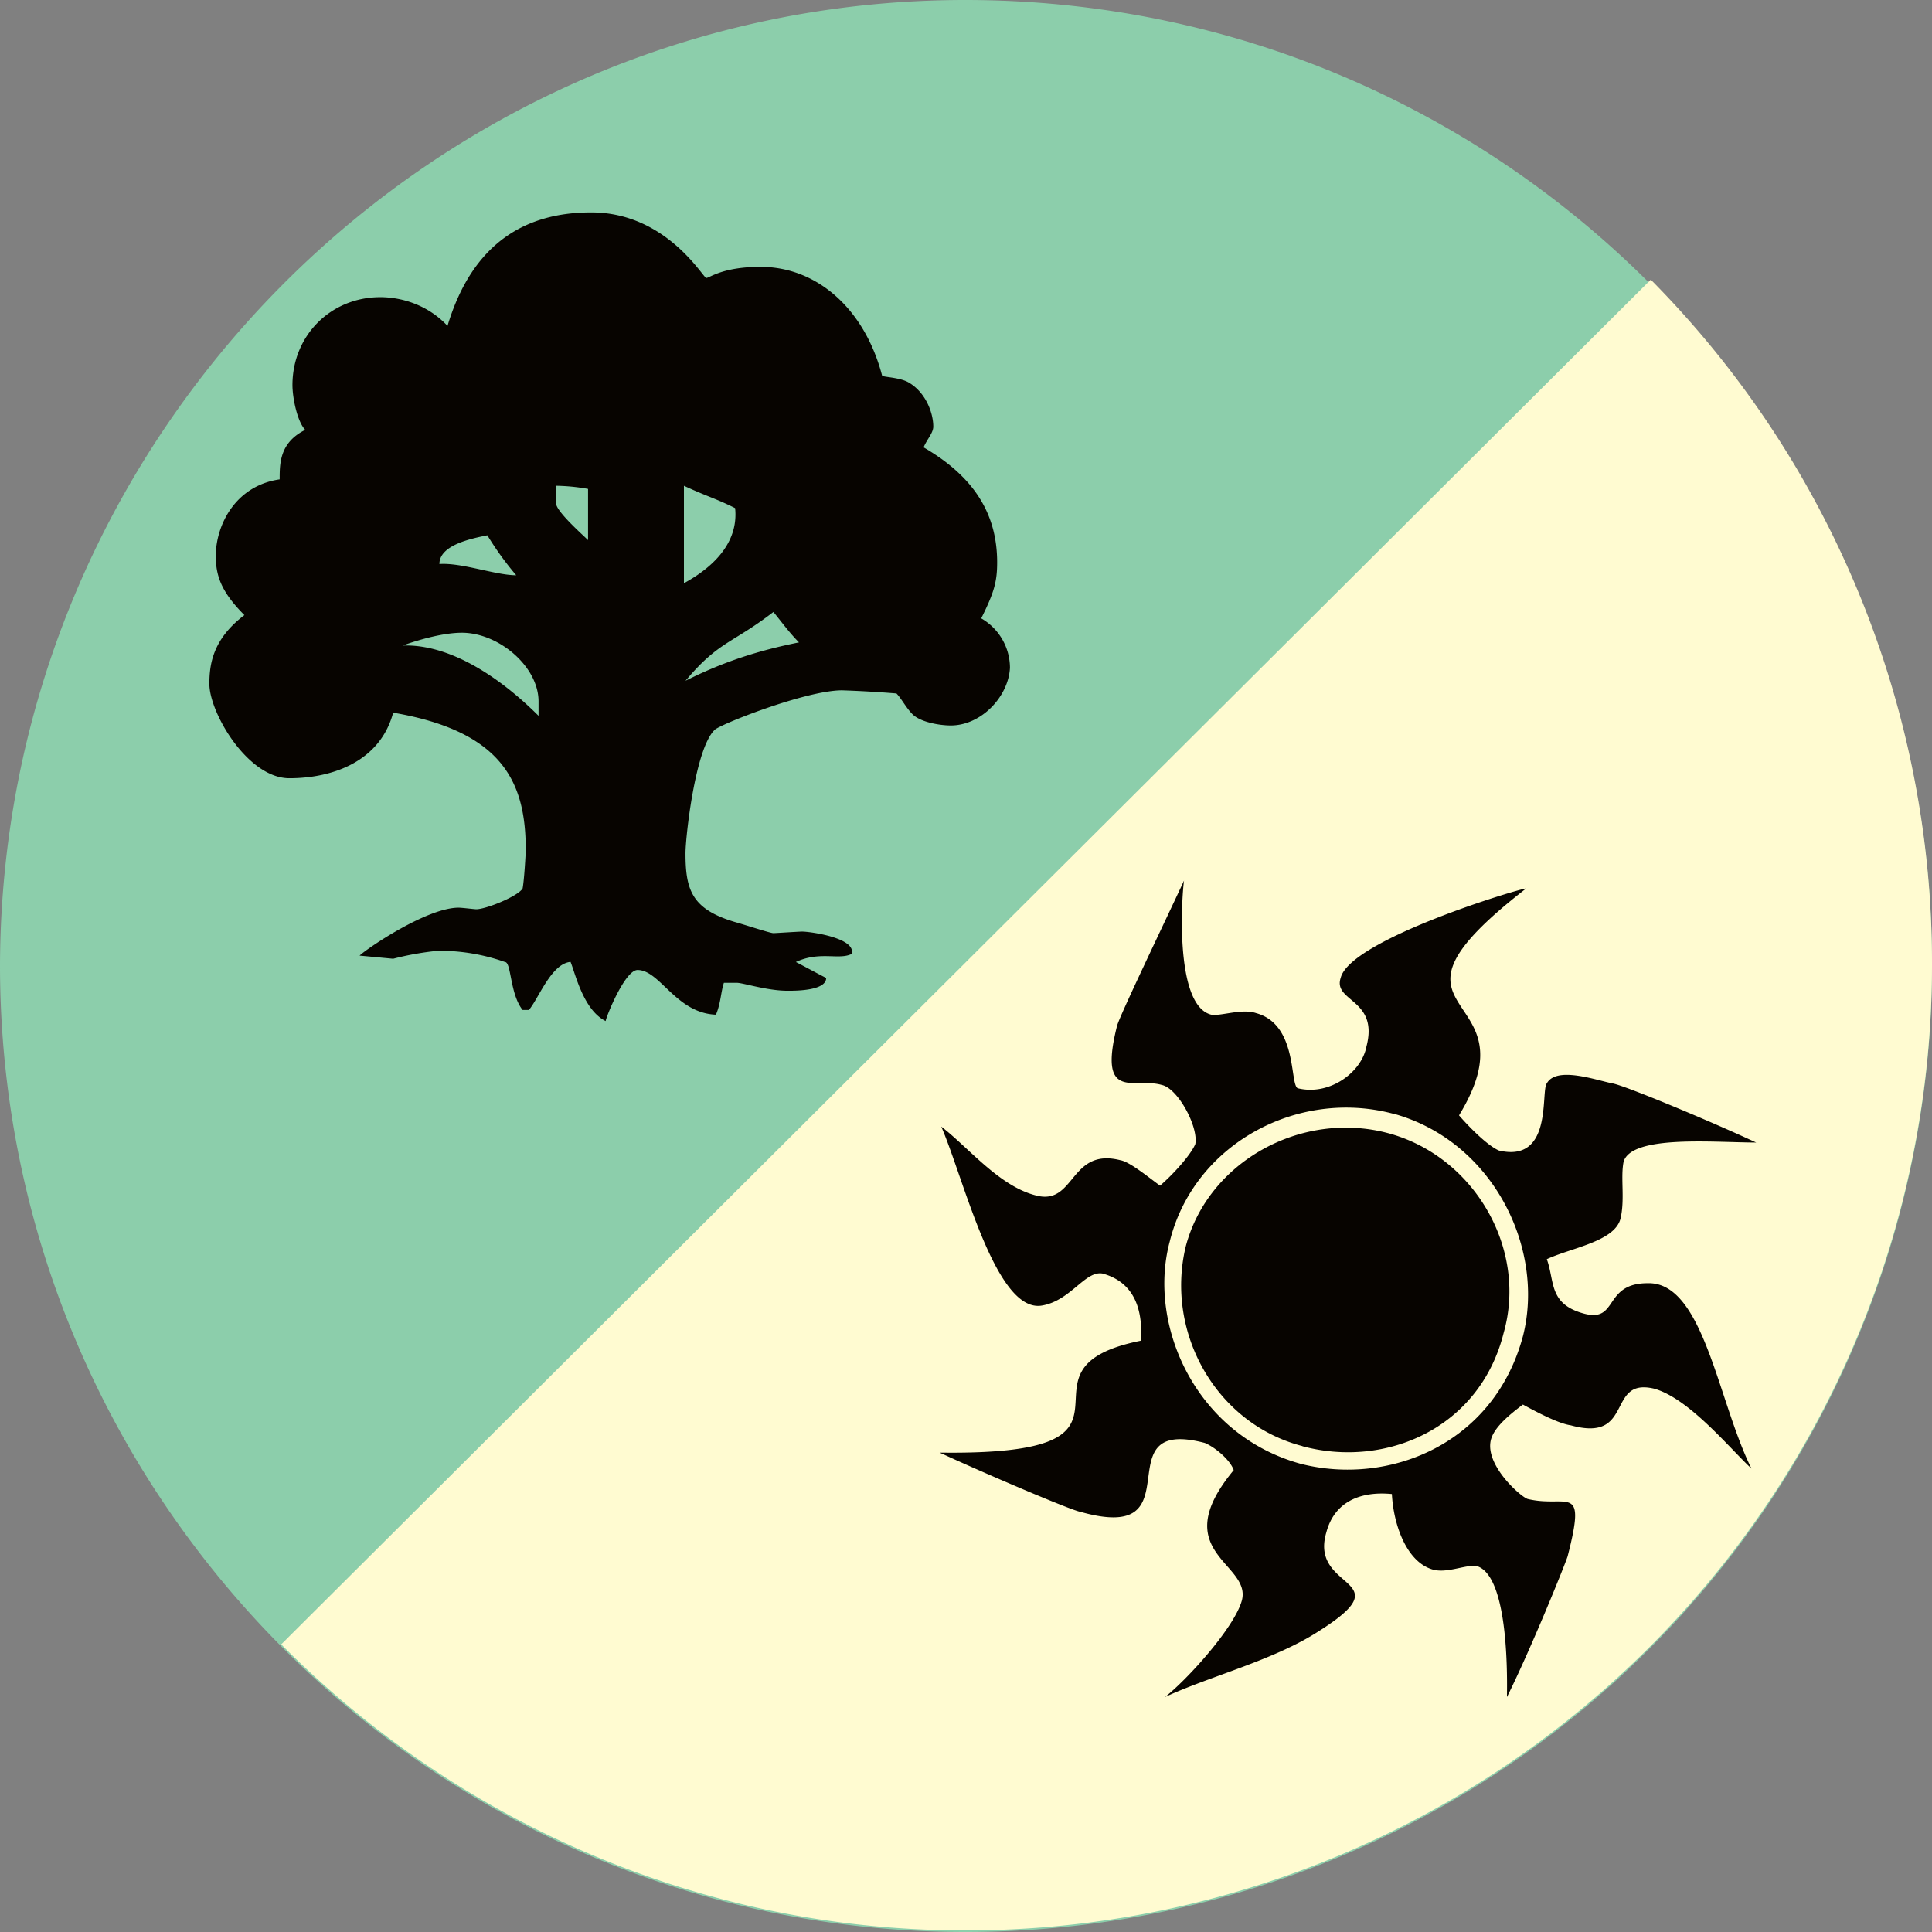 <svg xmlns="http://www.w3.org/2000/svg" width="25" height="25" fill="none" data-manacost="(G/W)" data-testid="manaCostItem" viewBox="0 0 16 16"><rect x="0" y="0" width="16" height="16" fill="#808080" stroke="none"/><g clip-path="url(#a)"><path fill="#8CCEAB" d="M7.993 0C12.427 0 16 3.586 16 7.993A8 8 0 0 1 7.993 16C3.6 16 0 12.414 0 7.993.013 3.586 3.6 0 7.993 0Z"/><path fill="#FFFBD1" d="M7.993 15.987c-2.196 0-4.208-.9-5.664-2.369L13.671 2.316A8.038 8.038 0 0 1 16 7.981a8 8 0 0 1-8.007 8.006Z"/><path fill="#070400" d="M7.874 6.008c-.092 0-.251-.027-.317-.093-.053-.053-.093-.132-.133-.172a9.382 9.382 0 0 0-.45-.026c-.304 0-1.032.29-1.058.33-.16.16-.239.887-.239 1.02 0 .304.053.463.41.569.093.026.292.092.318.092.014 0 .212-.013.238-.013.067 0 .45.053.41.185-.105.053-.264-.026-.462.067.052.026.172.092.251.132 0 .106-.251.106-.318.106-.172 0-.37-.066-.423-.066h-.106c-.026.079-.026.172-.066.264-.331-.013-.463-.37-.649-.37-.106 0-.264.397-.264.423-.186-.092-.252-.397-.291-.49-.16.014-.265.305-.345.398h-.052c-.106-.133-.093-.397-.146-.397a1.62 1.62 0 0 0-.556-.093 2.45 2.45 0 0 0-.37.066l-.278-.026c.053-.053.555-.397.82-.397.027 0 .132.013.146.013.08 0 .344-.106.384-.172.013-.066.026-.291.026-.318 0-.542-.172-.98-1.098-1.138-.106.397-.49.543-.86.543-.345 0-.662-.543-.662-.781 0-.159.026-.37.29-.57-.184-.185-.237-.317-.237-.489 0-.251.158-.582.529-.635 0-.132 0-.305.212-.41-.066-.067-.106-.265-.106-.371 0-.41.317-.728.728-.728.158 0 .383.053.556.238.211-.701.661-.94 1.19-.94.623 0 .927.543.953.543.027 0 .133-.092.45-.092.464 0 .86.344 1.006.9 0 .013.133.013.212.053.145.079.212.251.212.37 0 .053-.053.106-.08.172.41.238.609.543.609.953 0 .159-.026.251-.132.463a.474.474 0 0 1 .238.41c-.013.239-.238.477-.49.477ZM4.46 5.809c0-.29-.331-.569-.635-.569-.146 0-.344.053-.49.106.384-.013.794.252 1.125.582V5.81Zm-.424-1.376c-.132.027-.397.08-.397.238.186-.013.464.093.636.093a2.581 2.581 0 0 1-.239-.331Zm.834-.384a1.63 1.63 0 0 0-.265-.026v.145c0 .067.225.265.265.305v-.424Zm.794-.026v.807c.291-.159.45-.37.424-.622-.16-.08-.225-.093-.424-.185Zm.741 1.045c-.344.265-.45.239-.728.57.318-.16.61-.252.94-.318-.08-.08-.146-.172-.212-.252Zm7.292 6.432c-.397-.093-.159.45-.688.304-.093-.013-.251-.092-.397-.172-.106.08-.238.186-.265.292-.053.211.252.476.305.49.33.079.49-.146.33.476-.026.079-.304.767-.502 1.164 0-.092.026-1.006-.252-1.085-.092-.013-.251.066-.37.027-.212-.067-.318-.371-.331-.623-.265-.026-.477.067-.543.318-.145.49.649.37-.066.82-.37.239-.9.371-1.27.543.185-.145.569-.569.635-.794.093-.317-.635-.397-.066-1.085-.027-.08-.146-.185-.239-.225-.86-.225-.052.847-1.032.57-.08-.014-.794-.319-1.164-.49 1.958.026.476-.689 1.667-.927.013-.212-.026-.476-.318-.556-.145-.026-.264.225-.502.265-.384.066-.649-1.059-.834-1.482.225.172.476.49.78.569.332.092.279-.397.702-.291.08.013.238.145.33.211.107-.092.252-.251.292-.344.027-.145-.145-.463-.278-.49-.225-.066-.53.146-.37-.49.026-.092.37-.806.555-1.203-.013.066-.092 1.032.225 1.111.08.014.252-.053.371-.013.344.093.278.582.344.622.265.066.53-.132.57-.344.105-.397-.279-.37-.213-.57.08-.317 1.483-.74 1.536-.74-1.417 1.098.105.794-.556 1.879.092.106.238.251.33.291.45.106.345-.49.397-.556.08-.145.41-.026.543 0 .093.014.794.305 1.191.49-.344 0-1.032-.066-1.098.159-.027.132.013.317-.027.476-.053.186-.41.238-.609.331.067.185.014.37.305.45.291.08.159-.251.53-.251.463-.014.582.979.86 1.535-.173-.159-.517-.583-.808-.662ZM11.54 9.224c-.794-.212-1.654.251-1.853 1.059-.185.688.212 1.6 1.086 1.84.727.184 1.6-.16 1.84-1.06.184-.728-.252-1.614-1.073-1.84Zm-.754 2.752c-.715-.185-1.138-.94-.966-1.654.185-.701.953-1.125 1.667-.94.715.186 1.165.953.966 1.655-.198.794-.98 1.125-1.667.94Z"/></g><defs><clipPath id="a"><path fill="#fff" d="M0 0h16v16H0z"/></clipPath></defs></svg>